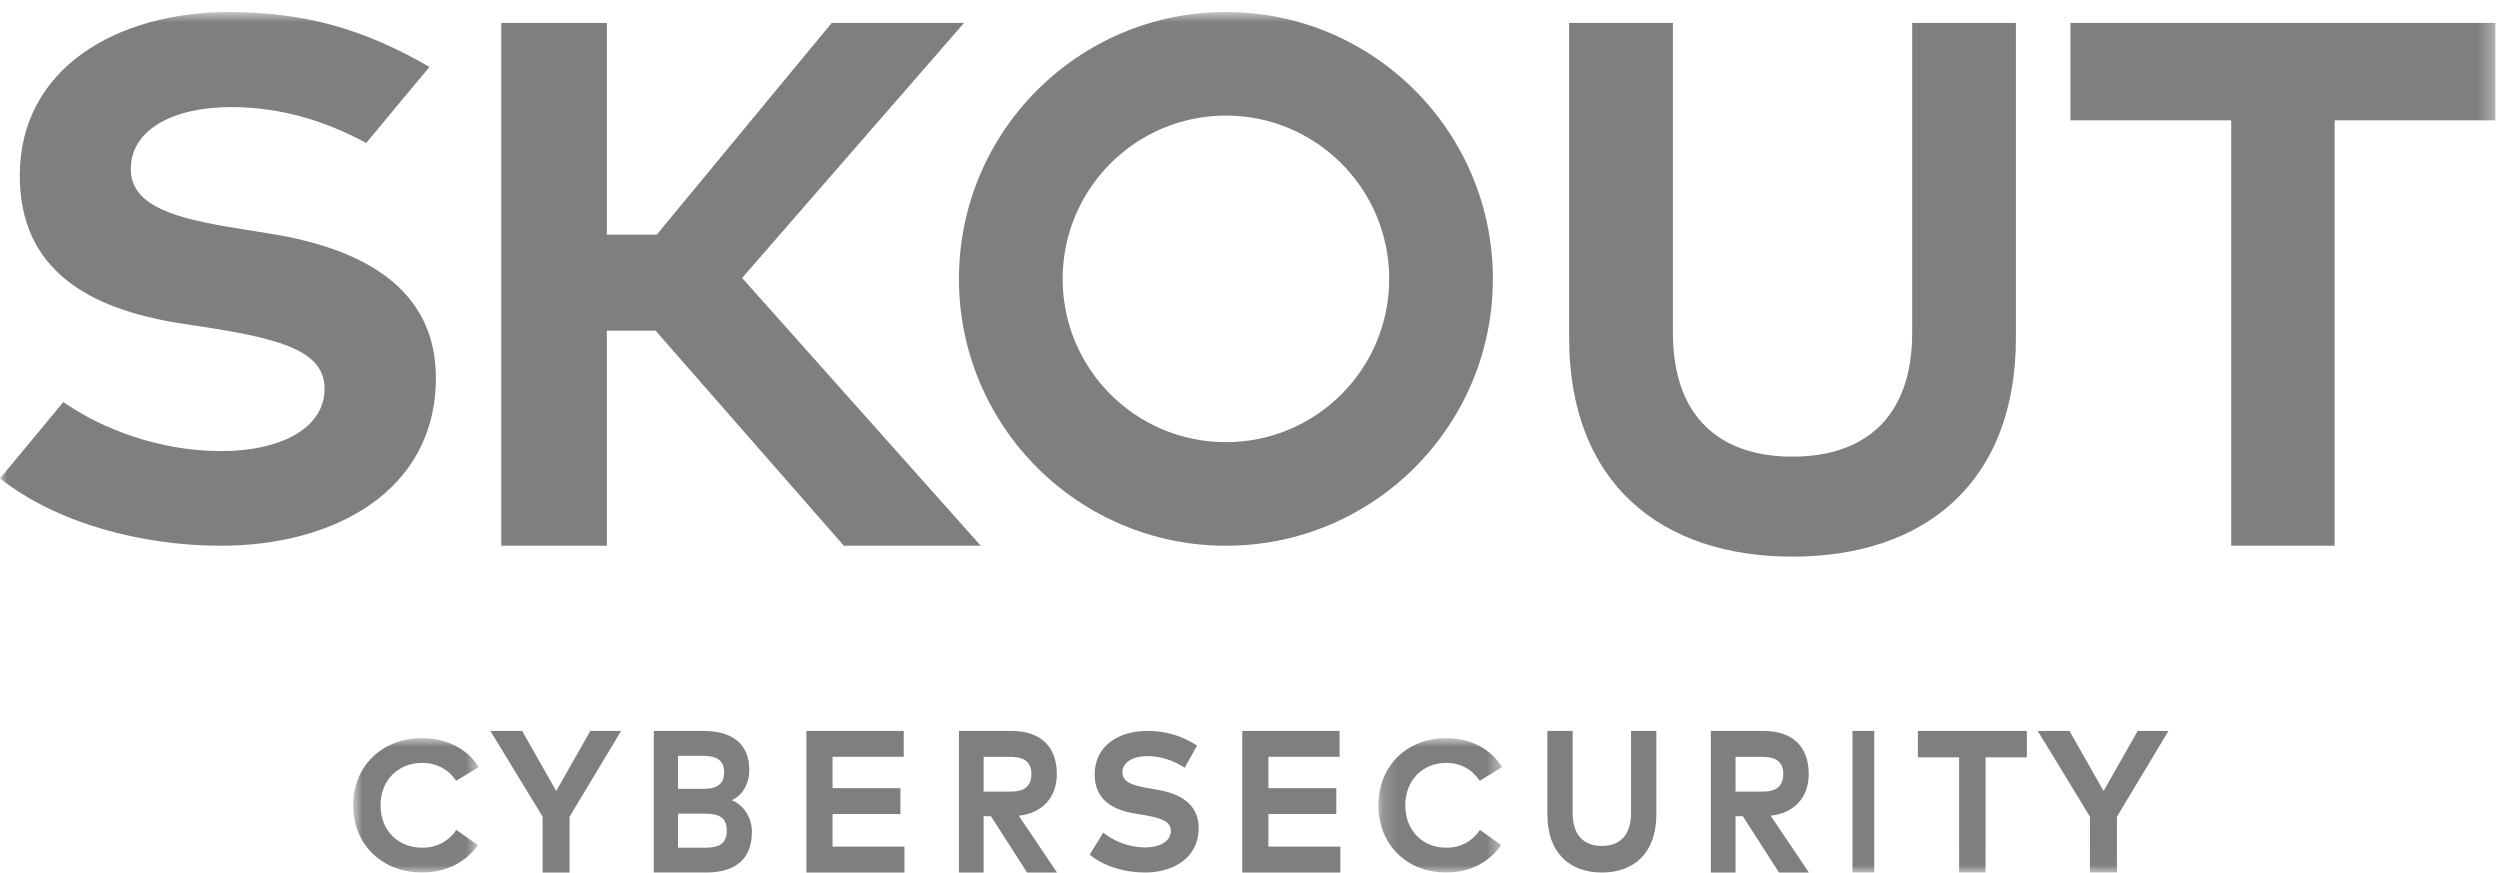 <svg width="169" height="59" fill="none" xmlns="http://www.w3.org/2000/svg"><mask id="a" maskUnits="userSpaceOnUse" x="23" y="49" width="10" height="10"><path fill-rule="evenodd" clip-rule="evenodd" d="M23.875 49.896h8.485v9.085h-8.485v-9.085z" fill="#fff"/></mask><g mask="url(#a)"><path fill-rule="evenodd" clip-rule="evenodd" d="M32.36 51.861l-1.526.92c-.508-.757-1.302-1.208-2.3-1.208-1.608 0-2.809 1.163-2.809 2.866 0 1.757 1.24 2.865 2.808 2.865.992 0 1.787-.431 2.32-1.2l1.45 1.025c-.801 1.139-2.123 1.853-3.756 1.853-2.746 0-4.672-1.91-4.672-4.543 0-2.634 1.926-4.543 4.672-4.543 1.646 0 3.082.745 3.813 1.965z" fill="#7F7F7F"/></g><path fill-rule="evenodd" clip-rule="evenodd" d="M38.505 58.981h-1.827V55.2l-3.53-5.79h2.148l2.305 4.06 2.305-4.06h2.082l-3.483 5.797v3.774zM45.832 57.3l1.831.006c.907 0 1.468-.246 1.468-1.163 0-.902-.561-1.14-1.468-1.14h-1.831V57.3zm0-3.973h1.673c.813 0 1.446-.198 1.446-1.128 0-.896-.644-1.107-1.452-1.107h-1.667v2.235zm4.821-1.265c0 .964-.51 1.743-1.188 2.031.75.294 1.364 1.115 1.364 2.146 0 1.833-1.117 2.742-3.083 2.742h-3.547V49.41h3.347c1.908 0 3.107.828 3.107 2.653zM54.512 58.981V49.41h6.58v1.75H56.28v2.12h4.59v1.751h-4.59v2.2h4.861v1.752h-6.63zM66.495 53.512h1.844c.916 0 1.383-.377 1.383-1.19 0-.8-.49-1.156-1.383-1.156h-1.844v2.346zm4.946-1.19c0 1.572-.957 2.638-2.569 2.823l2.582 3.836h-2.025l-2.443-3.808h-.491v3.808h-1.67V49.41h3.544c2 0 3.072 1.08 3.072 2.913zM77.572 51.114c-.989 0-1.698.409-1.698 1.11 0 .673.767.892 1.83 1.07l.501.086c1.59.264 2.825.984 2.825 2.59 0 2.034-1.723 3.011-3.629 3.011-1.35 0-2.787-.408-3.737-1.209l.918-1.485c.647.528 1.68.998 2.825.998.989 0 1.742-.404 1.742-1.118 0-.64-.646-.872-1.881-1.083l-.564-.092C75.14 54.728 74 54.02 74 52.343c0-1.93 1.646-2.934 3.534-2.934 1.248 0 2.267.29 3.389.985l-.837 1.505c-.702-.449-1.545-.785-2.514-.785zM83.977 58.981V49.41h6.579v1.75h-4.811v2.12h4.589v1.751h-4.59v2.2h4.862v1.752h-6.63z" fill="#7F7F7F"/><mask id="b" maskUnits="userSpaceOnUse" x="93" y="49" width="9" height="10"><path fill-rule="evenodd" clip-rule="evenodd" d="M93.176 49.896h8.356v9.085h-8.356v-9.085z" fill="#fff"/></mask><g mask="url(#b)"><path fill-rule="evenodd" clip-rule="evenodd" d="M101.532 51.861l-1.502.92c-.5-.757-1.283-1.208-2.266-1.208-1.584 0-2.766 1.163-2.766 2.866 0 1.757 1.22 2.865 2.766 2.865.977 0 1.76-.431 2.285-1.2l1.427 1.025c-.789 1.139-2.09 1.853-3.7 1.853-2.703 0-4.6-1.91-4.6-4.543 0-2.634 1.897-4.543 4.6-4.543 1.622 0 3.036.745 3.756 1.965z" fill="#7F7F7F"/></g><path fill-rule="evenodd" clip-rule="evenodd" d="M108.284 58.981c-2.174 0-3.682-1.323-3.682-3.922v-5.65h1.71v5.555c0 1.539.8 2.224 1.972 2.224 1.173 0 1.974-.685 1.974-2.224V49.41h1.71v5.65c0 2.599-1.509 3.922-3.684 3.922zM117.323 53.512h1.844c.916 0 1.384-.377 1.384-1.19 0-.8-.491-1.156-1.384-1.156h-1.844v2.346zm4.947-1.19c0 1.572-.958 2.638-2.57 2.823l2.582 3.836h-2.025l-2.443-3.808h-.491v3.808h-1.671V49.41h3.545c2.001 0 3.073 1.08 3.073 2.913z" fill="#7F7F7F"/><mask id="c" maskUnits="userSpaceOnUse" x="0" y="0" width="169" height="59"><path fill-rule="evenodd" clip-rule="evenodd" d="M0 58.981h168.69V.813H0v58.17z" fill="#fff"/></mask><g mask="url(#c)" fill-rule="evenodd" clip-rule="evenodd" fill="#7F7F7F"><path d="M125.227 58.981h1.473V49.41h-1.473v9.572zM134.227 51.194v7.787h-1.791v-7.787h-2.788V49.41h7.367v1.785h-2.788zM143.106 58.981h-1.827V55.2l-3.529-5.79h2.147l2.305 4.06 2.305-4.06h2.083l-3.484 5.797v3.774zM18.16 15.78l-1.998-.324c-4.259-.67-7.321-1.495-7.321-4.033 0-2.643 2.837-4.185 6.785-4.185 3.464 0 6.519 1.01 9.13 2.428l4.273-5.14C24.545 1.913 20.469.814 15.479.814 7.926.813 1.338 4.595 1.338 11.866c0 6.328 4.56 8.992 10.818 9.988l2.253.346c4.94.795 7.531 1.667 7.531 4.088 0 2.684-3.019 4.206-6.968 4.206-4.245 0-8.095-1.516-10.692-3.314L0 32.34c3.802 3.01 9.545 4.552 14.944 4.552 7.63 0 14.521-3.687 14.521-11.351 0-6.052-4.942-8.765-11.304-9.76zM50.167 18.789L65.17 1.549h-8.946l-11.83 14.316h-3.371V1.549h-7.136v35.343h7.136v-14.54h3.293l12.73 14.54H66.3L50.167 18.789zM129.264 1.549V22.49c0 5.797-3.284 8.379-8.092 8.379-4.807 0-8.084-2.582-8.084-8.379V1.55h-7.014v21.293c0 9.798 6.185 14.786 15.098 14.786 8.919 0 15.104-4.988 15.104-14.786V1.55h-7.012zM139.961 1.549v6.587h10.868v28.756h6.992V8.136h10.869V1.549h-28.729z"/><path d="M82.875 29.89c-6.1 0-11.04-4.94-11.04-11.038 0-6.091 4.94-11.038 11.04-11.038 6.093 0 11.035 4.947 11.035 11.038 0 6.099-4.942 11.038-11.035 11.038zm0-29.078c-9.972 0-18.05 8.078-18.05 18.04 0 9.963 8.078 18.04 18.05 18.04 9.965 0 18.044-8.077 18.044-18.04 0-9.962-8.079-18.04-18.044-18.04z"/></g></svg>